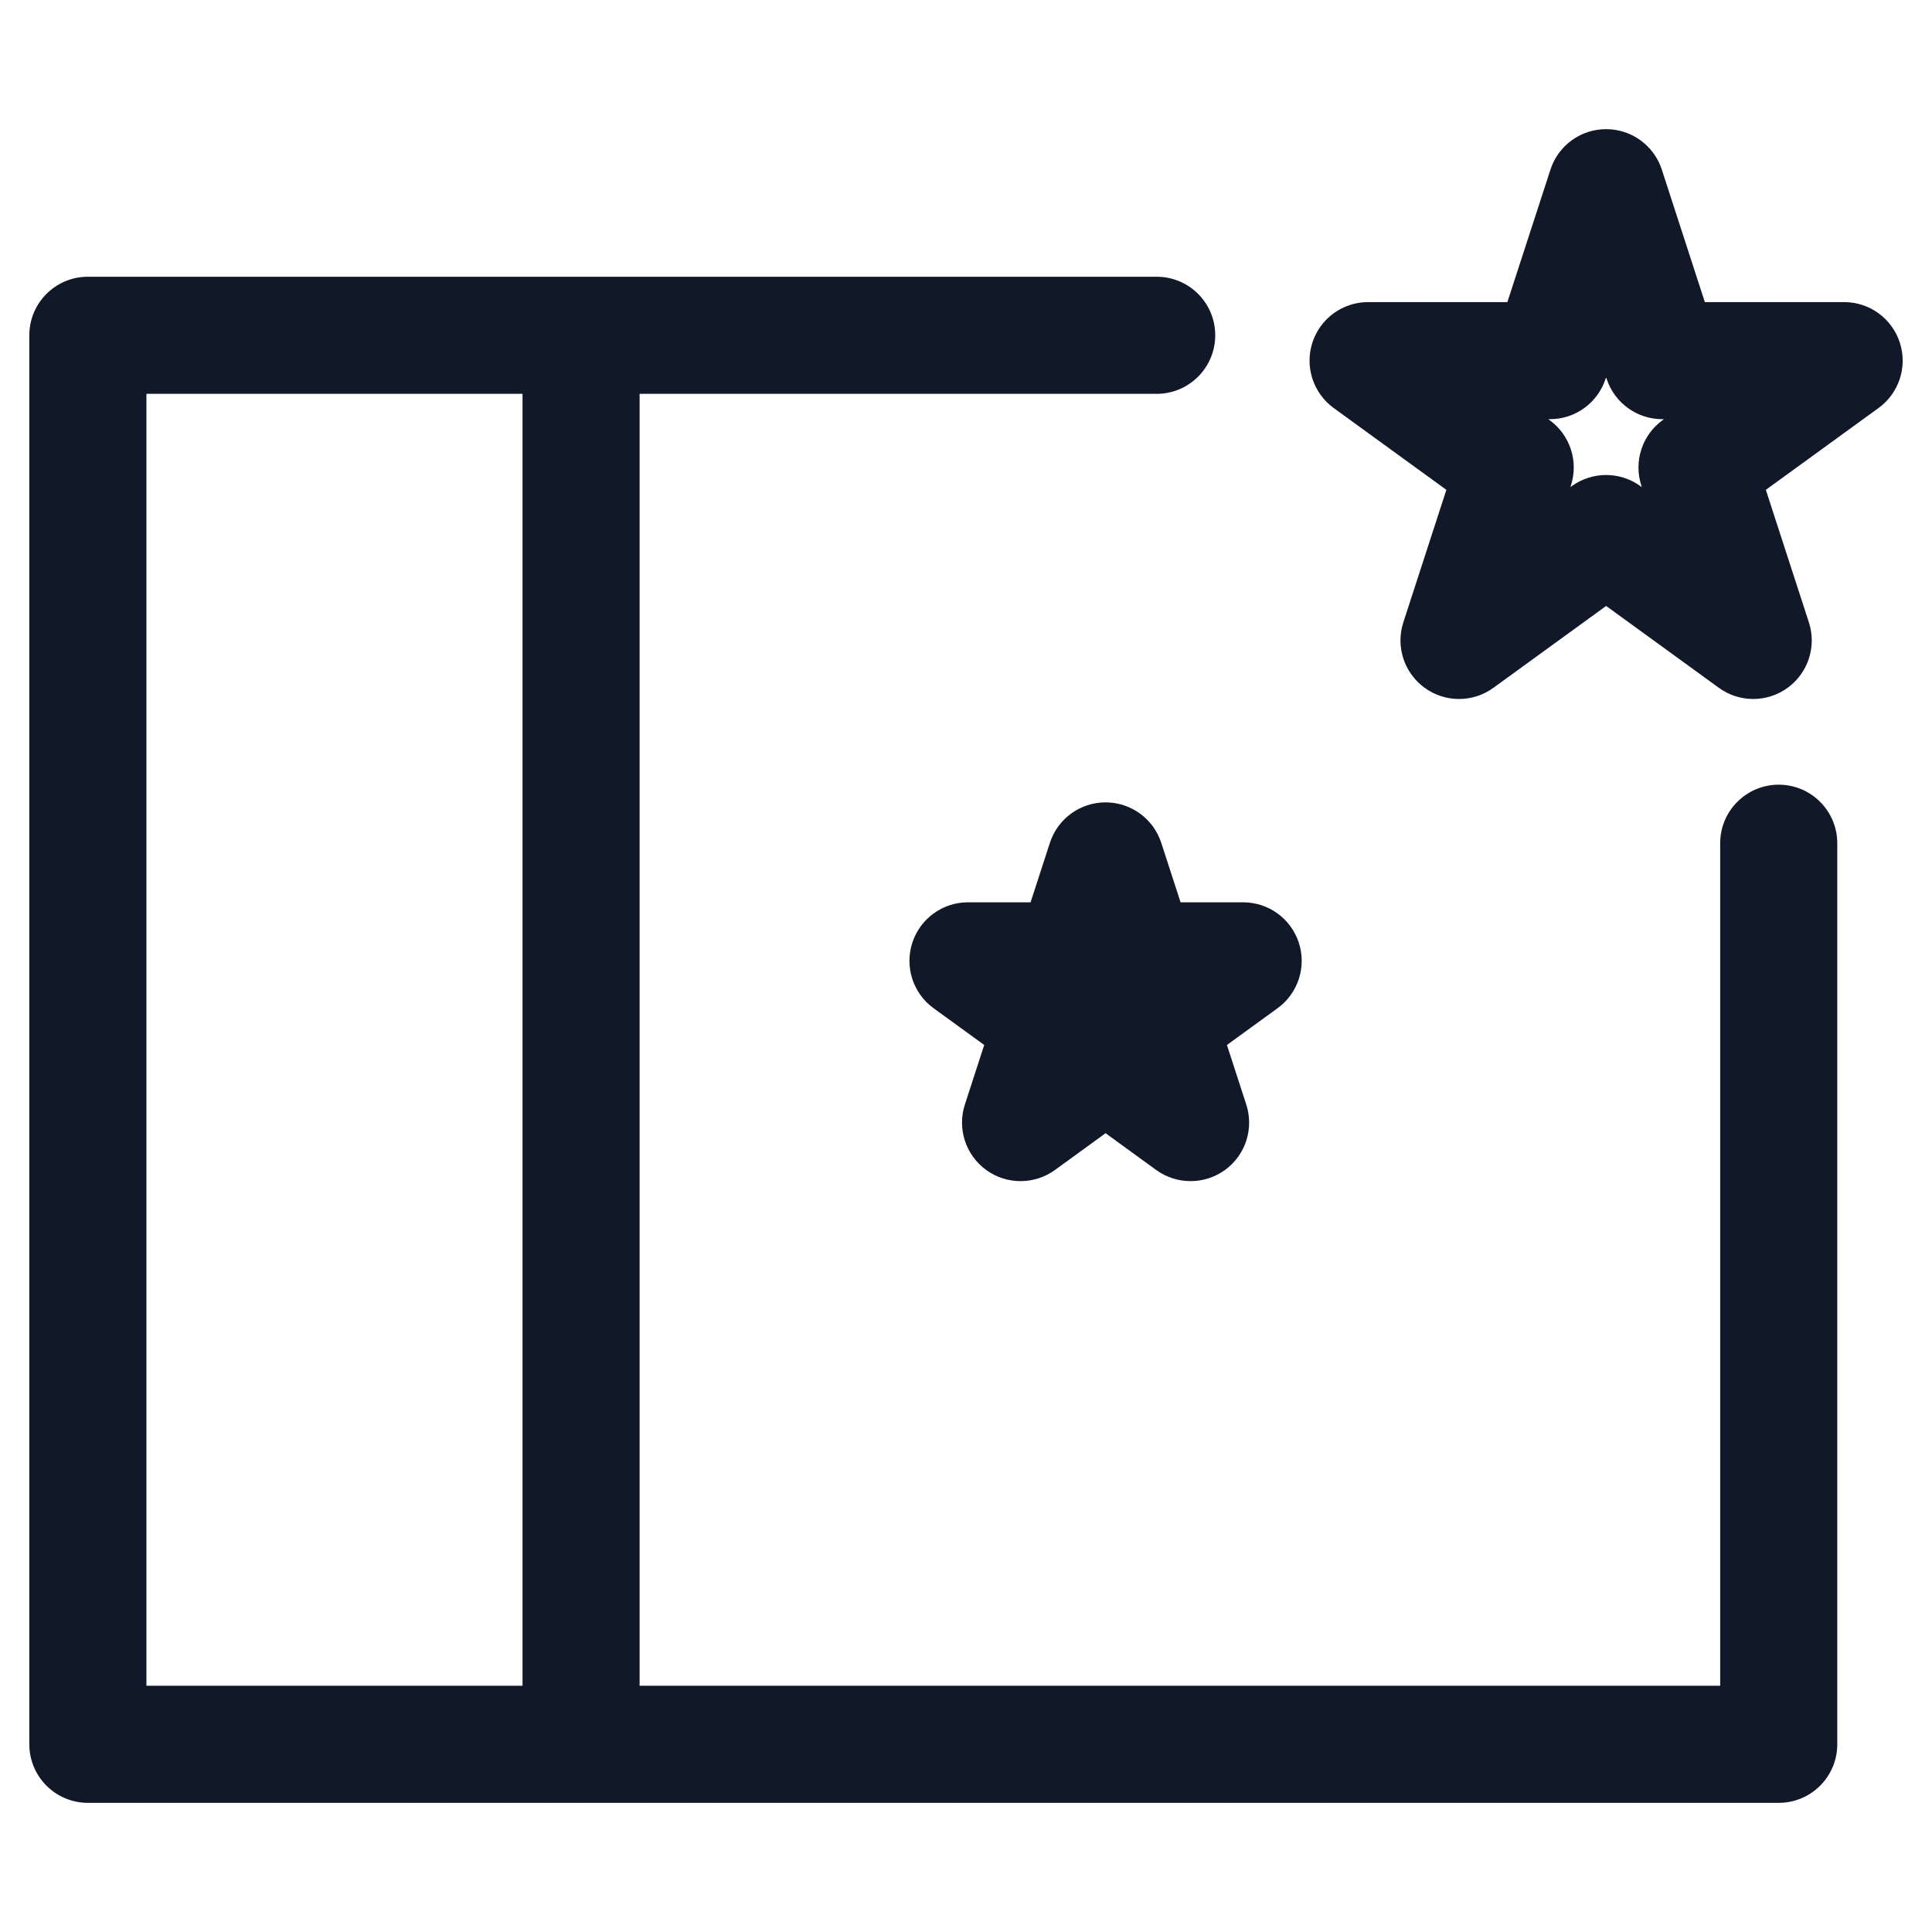 <svg width="33" height="33" viewBox="0 0 33 33" fill="none" xmlns="http://www.w3.org/2000/svg">
<path fill-rule="evenodd" clip-rule="evenodd" d="M27.434 2.206C27.867 2.206 28.251 2.485 28.385 2.897L29.12 5.16H31.499C31.933 5.16 32.316 5.439 32.45 5.851C32.584 6.263 32.438 6.714 32.087 6.969L30.162 8.367L30.897 10.63C31.031 11.042 30.885 11.493 30.534 11.748C30.184 12.003 29.709 12.003 29.359 11.748L27.434 10.35L25.509 11.748C25.158 12.003 24.684 12.003 24.333 11.748C23.983 11.493 23.836 11.042 23.97 10.63L24.705 8.367L22.78 6.969C22.43 6.714 22.283 6.263 22.417 5.851C22.551 5.439 22.935 5.16 23.368 5.16H25.747L26.483 2.897C26.616 2.485 27 2.206 27.434 2.206ZM27.434 6.442L27.425 6.469C27.291 6.881 26.907 7.16 26.474 7.16H26.446L26.468 7.176C26.819 7.431 26.966 7.882 26.832 8.294L26.823 8.321L26.846 8.304C27.196 8.05 27.671 8.05 28.021 8.304L28.044 8.321L28.035 8.294C27.902 7.882 28.048 7.431 28.399 7.176L28.422 7.16H28.393C27.96 7.16 27.576 6.881 27.442 6.469L27.434 6.442ZM1.501 30.794C0.949 30.794 0.501 30.346 0.501 29.794V5.727C0.501 5.174 0.949 4.727 1.501 4.727H19.757C20.309 4.727 20.757 5.174 20.757 5.727C20.757 6.279 20.309 6.727 19.757 6.727H10.925V28.794H29.382V14.403C29.382 13.851 29.83 13.403 30.382 13.403C30.934 13.403 31.382 13.851 31.382 14.403V29.794C31.382 30.346 30.934 30.794 30.382 30.794H9.927L9.925 30.794L9.923 30.794H1.501ZM8.925 28.794V6.727H2.501V28.794H8.925ZM19.835 14.396C19.701 13.984 19.317 13.705 18.884 13.705C18.451 13.705 18.067 13.984 17.933 14.396L17.603 15.412H16.534C16.101 15.412 15.717 15.691 15.583 16.103C15.449 16.515 15.596 16.967 15.946 17.221L16.811 17.849L16.481 18.866C16.347 19.278 16.494 19.729 16.844 19.984C17.194 20.238 17.669 20.238 18.02 19.984L18.884 19.356L19.748 19.984C20.099 20.238 20.574 20.238 20.924 19.984C21.275 19.729 21.421 19.278 21.287 18.866L20.957 17.849L21.822 17.221C22.172 16.967 22.319 16.515 22.185 16.103C22.051 15.691 21.667 15.412 21.234 15.412H20.165L19.835 14.396Z" fill="#111827"/>
</svg>
